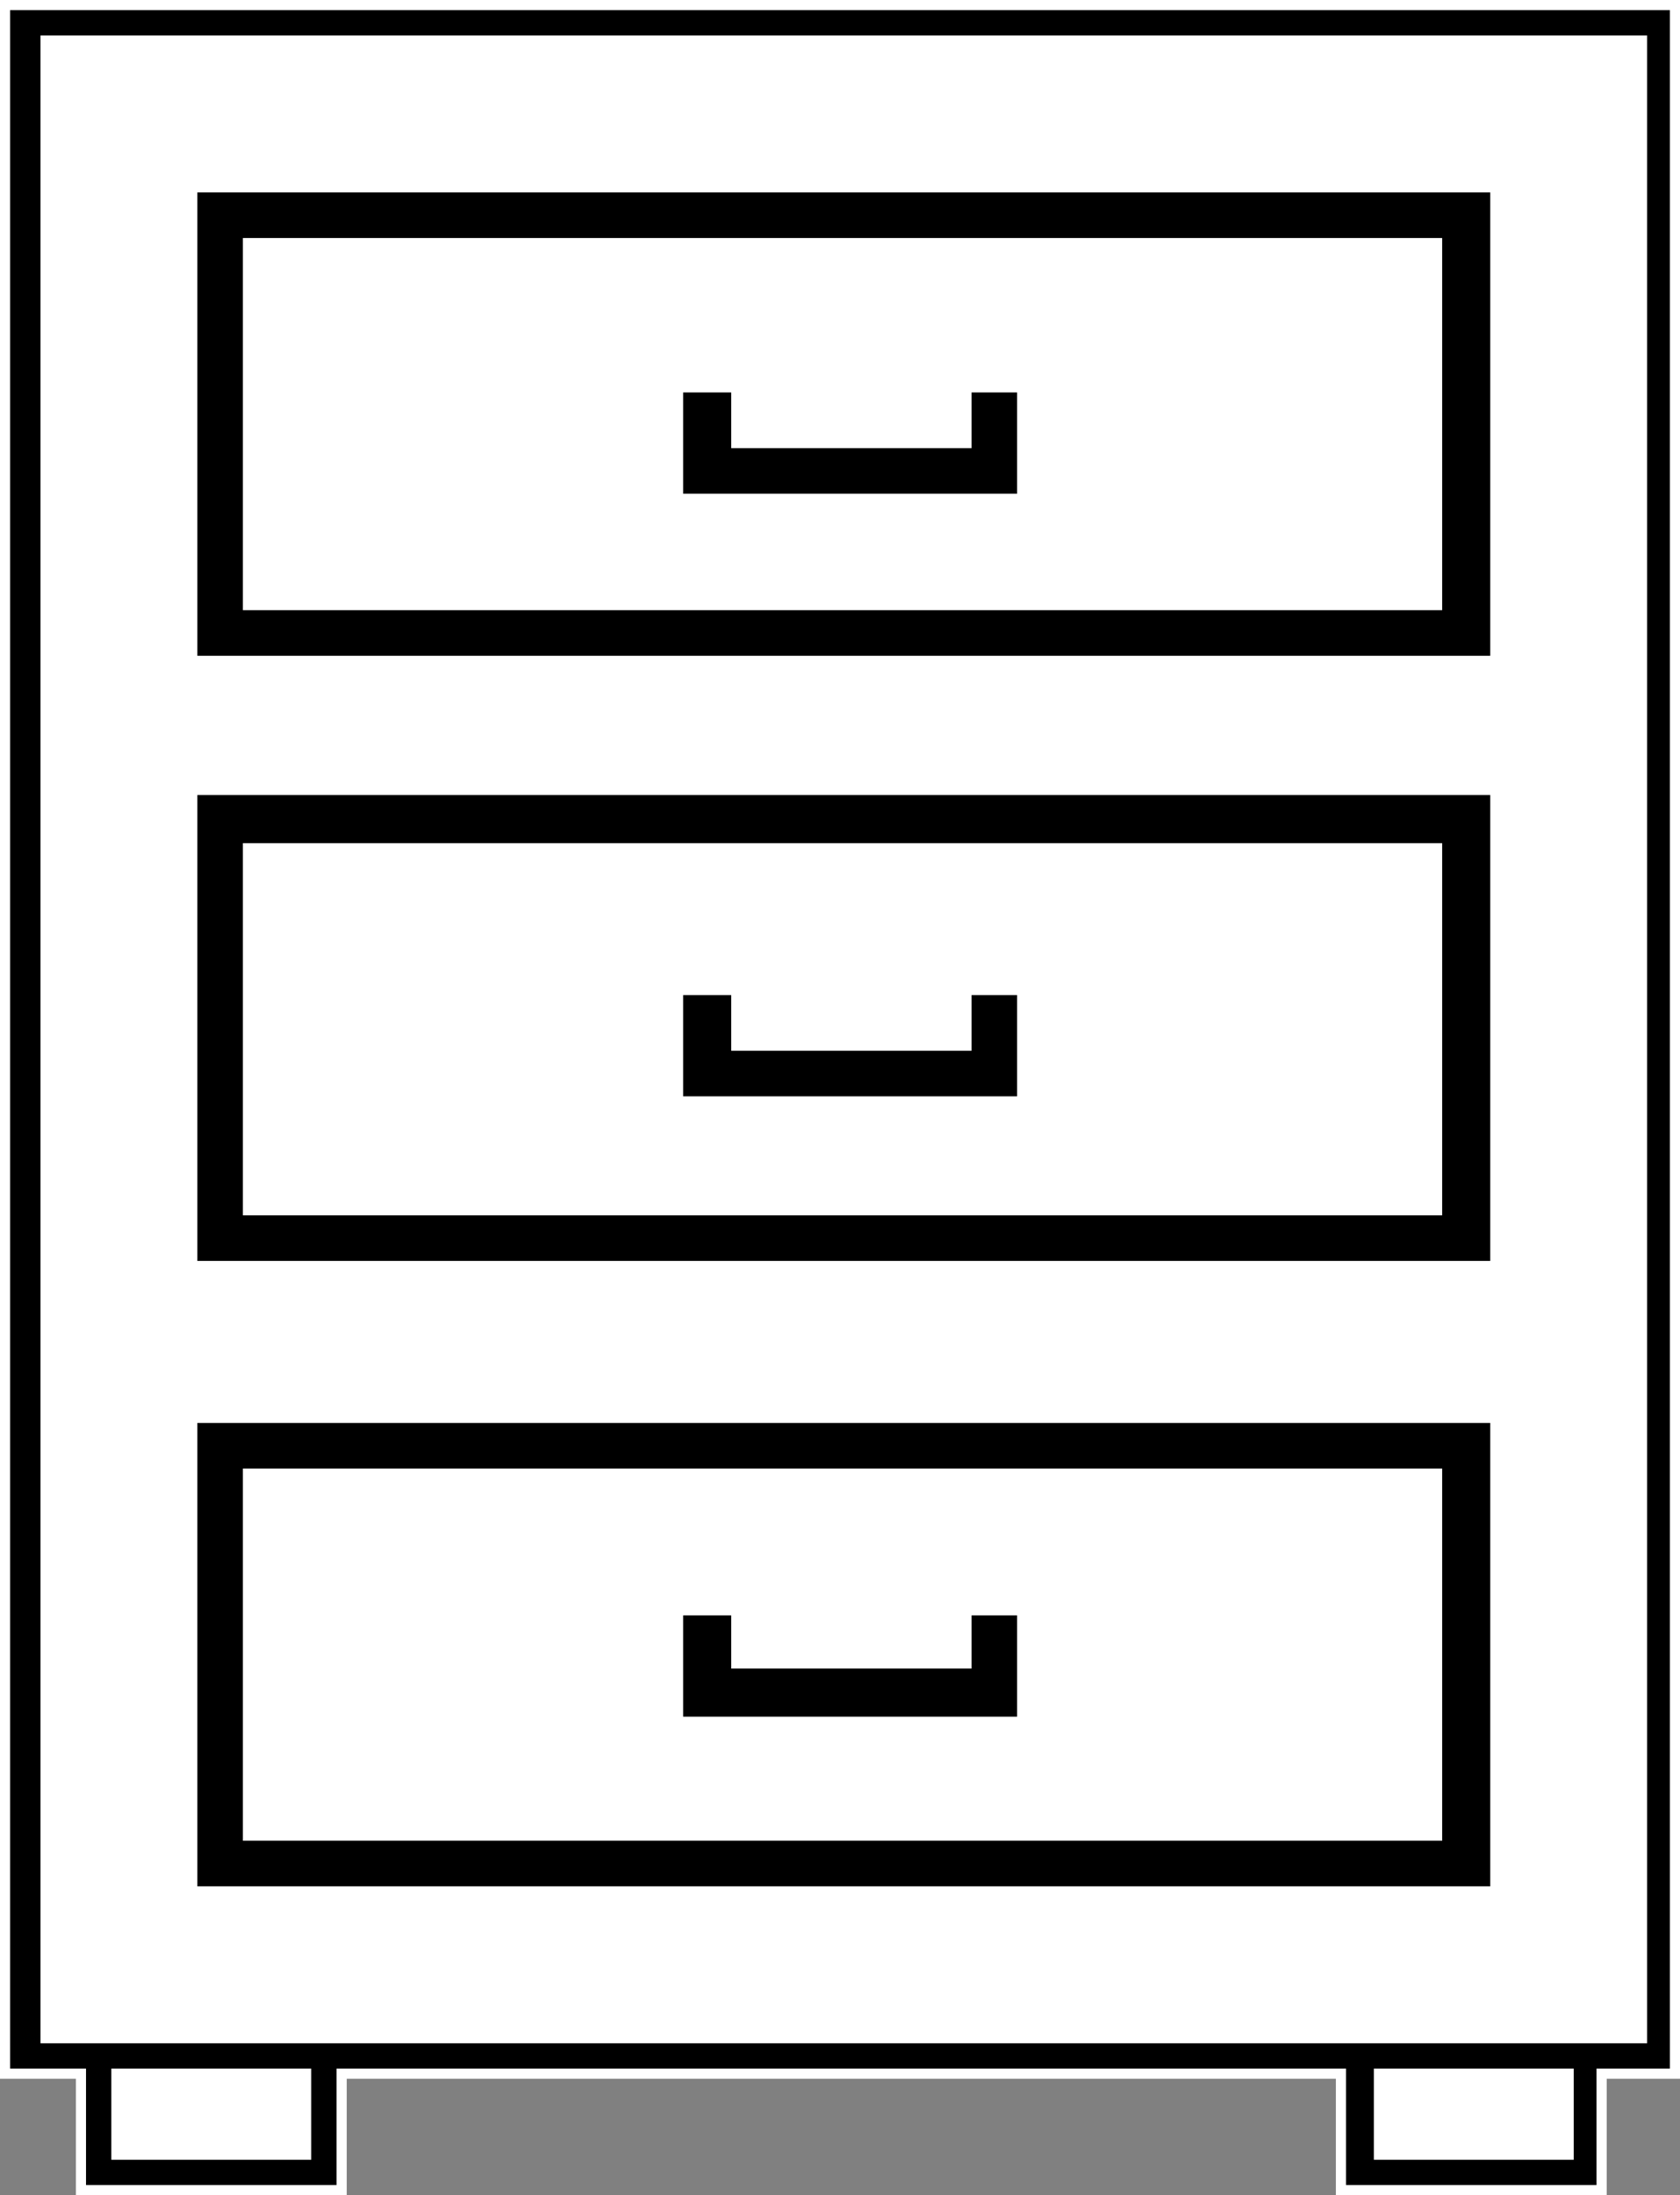 <svg xmlns="http://www.w3.org/2000/svg" fill="none" viewBox="0.8 0.7 66.4 86.7">
<rect x="0.8" y="0.7" width="66.4" height="86.7" fill="#808080" stroke="none"/>
<path d="M0.9 82.8H3.8V87.4H14.5V82.8H53.6V87.4H64.3V82.8H67.2V0.7H0.8V82.8H0.9Z" fill="white"/>
<path d="M4 82.8V82.6H3.8H1V0.9H67V82.6H64.3H64.1V82.8V87.2H53.8V82.8V82.6H53.6H14.5H14.3V82.8V87.2H4V82.8ZM12.7 85.8H12.9V85.6V82.8V82.6H12.7H5.6H5.4V82.8V85.6V85.8H5.6H12.7ZM62.6 85.8H62.8V85.6V82.8V82.6H62.6H55.5H55.3V82.8V85.6V85.8H55.5H62.6ZM2.8 2.3H2.6V2.5V81V81.2H2.8H65.5H65.7V81V2.5V2.3H65.5H2.8Z" fill="black" stroke="white" stroke-width="0.4"/>
<path d="M59.7 8.3H8.6V26.6H59.7V8.3ZM57.8 24.8H10.4V10.1H57.8V24.8Z" fill="black"/>
<path d="M59.7 56.9H8.6V75.2H59.7V56.9ZM57.8 73.4H10.4V58.7H57.8V73.4Z" fill="black"/>
<path d="M59.7 32.1H8.6V50.5H59.7V32.1ZM57.8 48.7H10.4V34H57.8V48.7Z" fill="black"/>
<path d="M41 40H39.2V42.2H29.7V40H27.8V44H41V40Z" fill="black"/>
<path d="M41 64.5H39.2V66.6H29.7V64.5H27.8V68.5H41V64.5Z" fill="black"/>
<path d="M41 16.2H39.2V18.4H29.7V16.2H27.8V20.2H41V16.2Z" fill="black"/>
</svg>